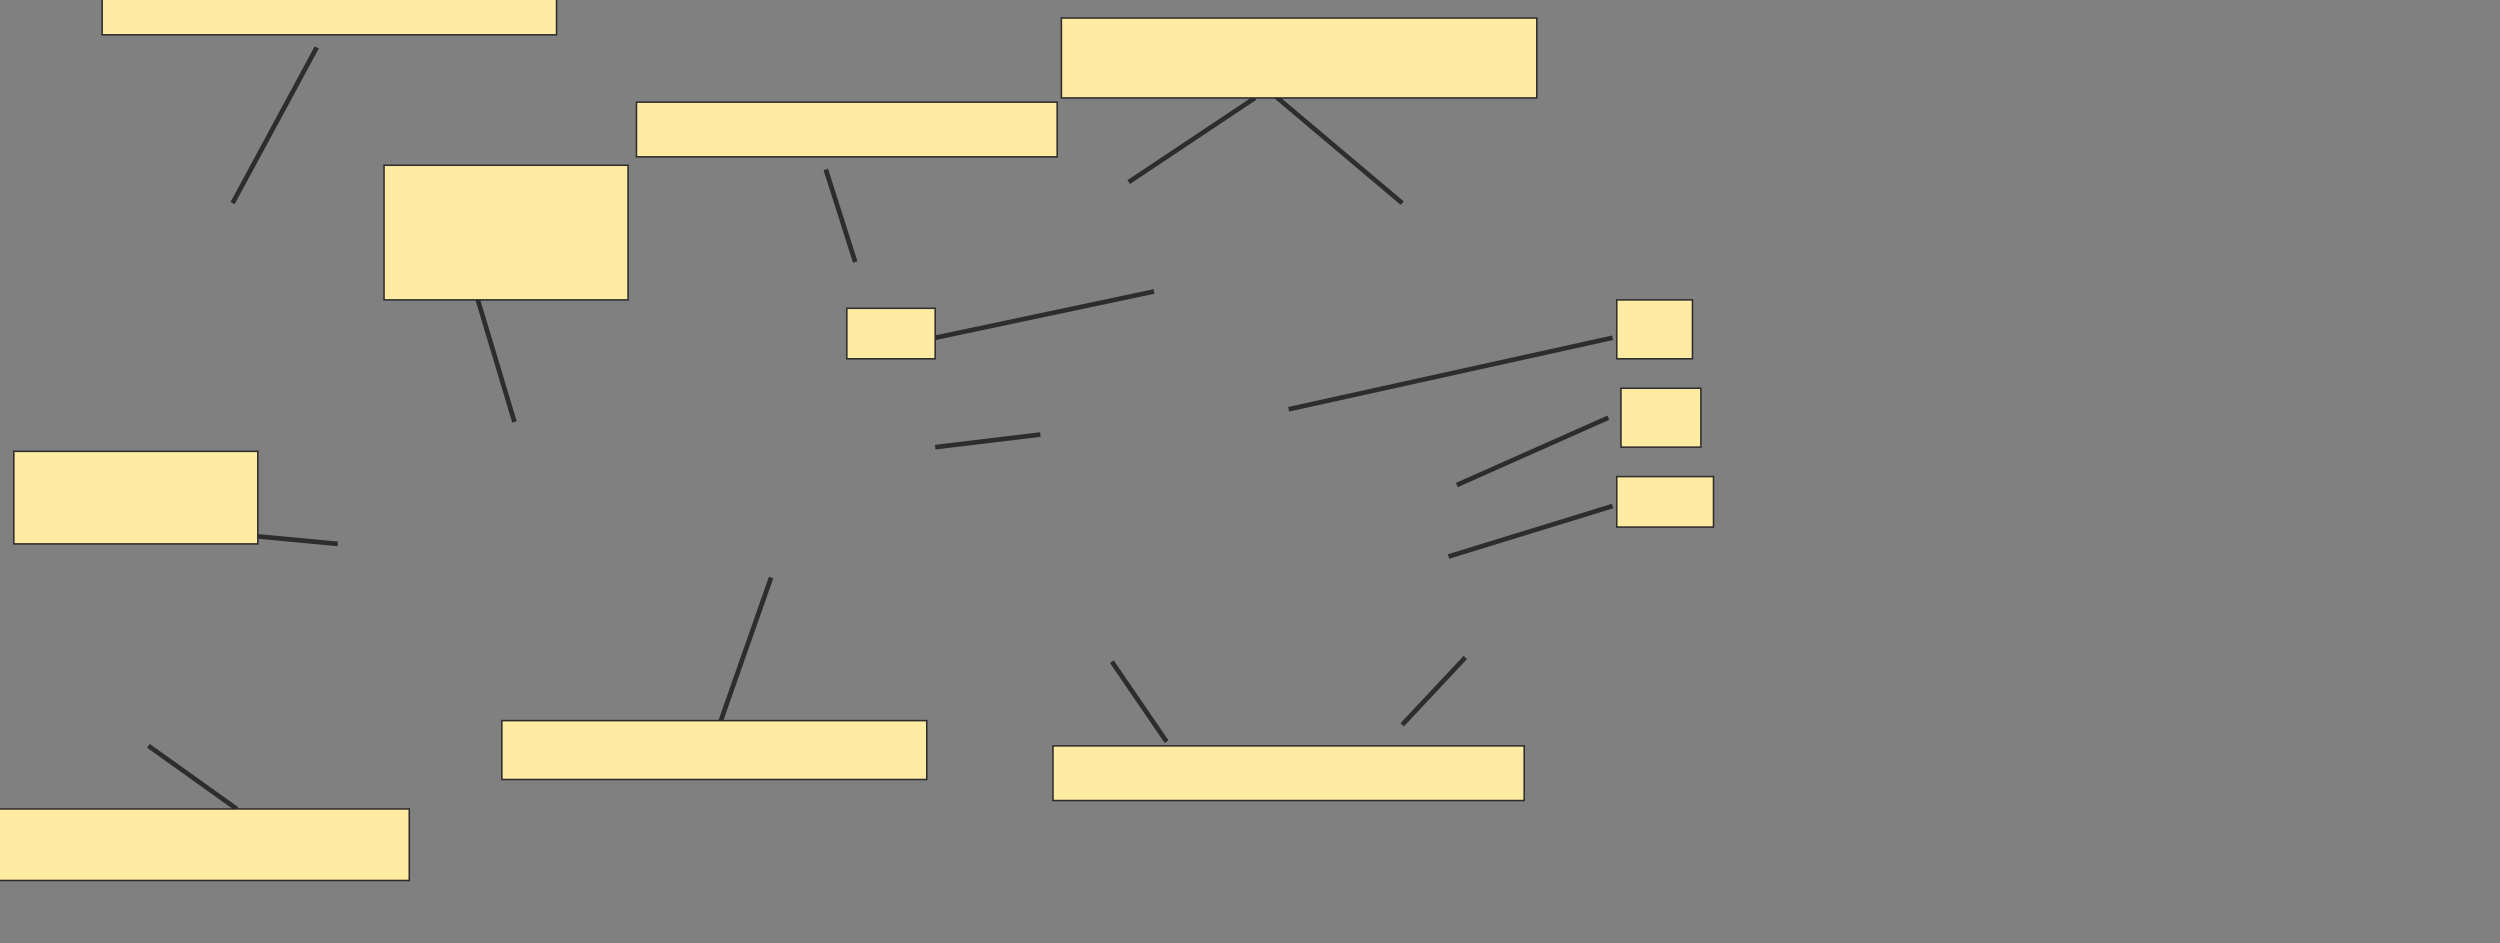 <svg xmlns="http://www.w3.org/2000/svg" width="1606" height="606">
 <rect width="100%" height="100%" fill="#808080" stroke="none"/>
 <!-- Created with Image Occlusion Enhanced -->
 <g>
  <title>Labels</title>
 </g>
 <g>
  <title>Masks</title>
  <line id="ef6576c825f145fe9a2e8e84a43eb11b-ao-1" y2="130.486" x2="149.405" y1="30.486" x1="203.46" stroke-width="3" stroke="#2D2D2D" fill="#FFEBA2"/>
  <line id="ef6576c825f145fe9a2e8e84a43eb11b-ao-2" y2="479.135" x2="95.351" y1="519.676" x1="152.108" stroke-width="3" stroke="#2D2D2D" fill="#FFEBA2"/>
  <line id="ef6576c825f145fe9a2e8e84a43eb11b-ao-3" y2="349.405" x2="216.973" y1="341.297" x1="130.487" stroke-width="3" stroke="#2D2D2D" fill="#FFEBA2"/>
  <line id="ef6576c825f145fe9a2e8e84a43eb11b-ao-4" y2="189.946" x2="306.162" y1="271.027" x1="330.487" stroke-width="3" stroke="#2D2D2D" fill="#FFEBA2"/>
  <line id="ef6576c825f145fe9a2e8e84a43eb11b-ao-5" y2="108.865" x2="530.487" y1="168.324" x1="549.406" stroke-width="3" stroke="#2D2D2D" fill="#FFEBA2"/>
  <line id="ef6576c825f145fe9a2e8e84a43eb11b-ao-6" y2="62.919" x2="806.162" y1="116.973" x1="725.081" stroke-width="3" stroke="#2D2D2D" fill="#FFEBA2"/>
  <line id="ef6576c825f145fe9a2e8e84a43eb11b-ao-7" y2="57.514" x2="814.27" y1="130.486" x1="900.757" stroke-width="3" stroke="#2D2D2D" fill="#FFEBA2"/>
  <line id="ef6576c825f145fe9a2e8e84a43eb11b-ao-8" y2="279.135" x2="668.324" y1="287.243" x1="600.757" stroke-width="3" stroke="#2D2D2D" fill="#FFEBA2"/>
  <line id="ef6576c825f145fe9a2e8e84a43eb11b-ao-9" y2="187.243" x2="741.297" y1="216.973" x1="600.757" stroke-width="3" stroke="#2D2D2D" fill="#FFEBA2"/>
  <line id="ef6576c825f145fe9a2e8e84a43eb11b-ao-10" y2="262.919" x2="827.784" y1="216.973" x1="1035.892" stroke-width="3" stroke="#2D2D2D" fill="#FFEBA2"/>
  <line id="ef6576c825f145fe9a2e8e84a43eb11b-ao-11" y2="357.514" x2="930.487" y1="325.081" x1="1035.892" stroke-width="3" stroke="#2D2D2D" fill="#FFEBA2"/>
  <line id="ef6576c825f145fe9a2e8e84a43eb11b-ao-12" y2="311.568" x2="935.892" y1="268.324" x1="1033.189" stroke-width="3" stroke="#2D2D2D" fill="#FFEBA2"/>
  <line id="ef6576c825f145fe9a2e8e84a43eb11b-ao-13" y2="425.081" x2="714.27" y1="476.432" x1="749.406" stroke-width="3" stroke="#2D2D2D" fill="#FFEBA2"/>
  <line id="ef6576c825f145fe9a2e8e84a43eb11b-ao-14" y2="422.378" x2="941.297" y1="465.622" x1="900.757" stroke-width="3" stroke="#2D2D2D" fill="#FFEBA2"/>
  <line id="ef6576c825f145fe9a2e8e84a43eb11b-ao-15" y2="371.027" x2="495.351" y1="471.027" x1="460.216" stroke-width="3" stroke="#2D2D2D" fill="#FFEBA2"/>
  <rect id="ef6576c825f145fe9a2e8e84a43eb11b-ao-16" height="32.432" width="291.892" y="-10.054" x="65.622" stroke="#2D2D2D" fill="#FFEBA2"/>
  <rect stroke="#2D2D2D" id="ef6576c825f145fe9a2e8e84a43eb11b-ao-17" height="51.351" width="305.405" y="11.568" x="681.838" fill="#FFEBA2"/>
  <rect stroke="#2D2D2D" id="ef6576c825f145fe9a2e8e84a43eb11b-ao-18" height="35.135" width="270.27" y="65.622" x="408.865" fill="#FFEBA2"/>
  <rect id="ef6576c825f145fe9a2e8e84a43eb11b-ao-19" height="86.486" width="156.757" y="106.162" x="246.703" stroke="#2D2D2D" fill="#FFEBA2"/>
  <rect id="ef6576c825f145fe9a2e8e84a43eb11b-ao-20" height="59.459" width="156.757" y="289.946" x="8.865" stroke="#2D2D2D" fill="#FFEBA2"/>
  <rect id="ef6576c825f145fe9a2e8e84a43eb11b-ao-21" height="45.946" width="264.865" y="519.676" x="-1.946" stroke="#2D2D2D" fill="#FFEBA2"/>
  <rect id="ef6576c825f145fe9a2e8e84a43eb11b-ao-22" height="37.838" width="272.973" y="462.919" x="322.378" stroke="#2D2D2D" fill="#FFEBA2"/>
  <rect id="ef6576c825f145fe9a2e8e84a43eb11b-ao-23" height="35.135" width="302.703" y="479.135" x="676.433" stroke="#2D2D2D" fill="#FFEBA2"/>
  <rect id="ef6576c825f145fe9a2e8e84a43eb11b-ao-24" height="32.432" width="62.162" y="306.162" x="1038.595" stroke="#2D2D2D" fill="#FFEBA2"/>
  <rect stroke="#2D2D2D" id="ef6576c825f145fe9a2e8e84a43eb11b-ao-25" height="37.838" width="51.351" y="249.405" x="1041.297" fill="#FFEBA2"/>
  
  <rect id="ef6576c825f145fe9a2e8e84a43eb11b-ao-27" height="32.432" width="56.757" y="198.054" x="544" stroke-linecap="null" stroke-linejoin="null" stroke-dasharray="null" stroke="#2D2D2D" fill="#FFEBA2"/>
  <rect stroke="#2D2D2D" id="ef6576c825f145fe9a2e8e84a43eb11b-ao-28" height="37.838" width="48.649" y="192.649" x="1038.595" stroke-linecap="null" stroke-linejoin="null" stroke-dasharray="null" fill="#FFEBA2"/>
 </g>
</svg>